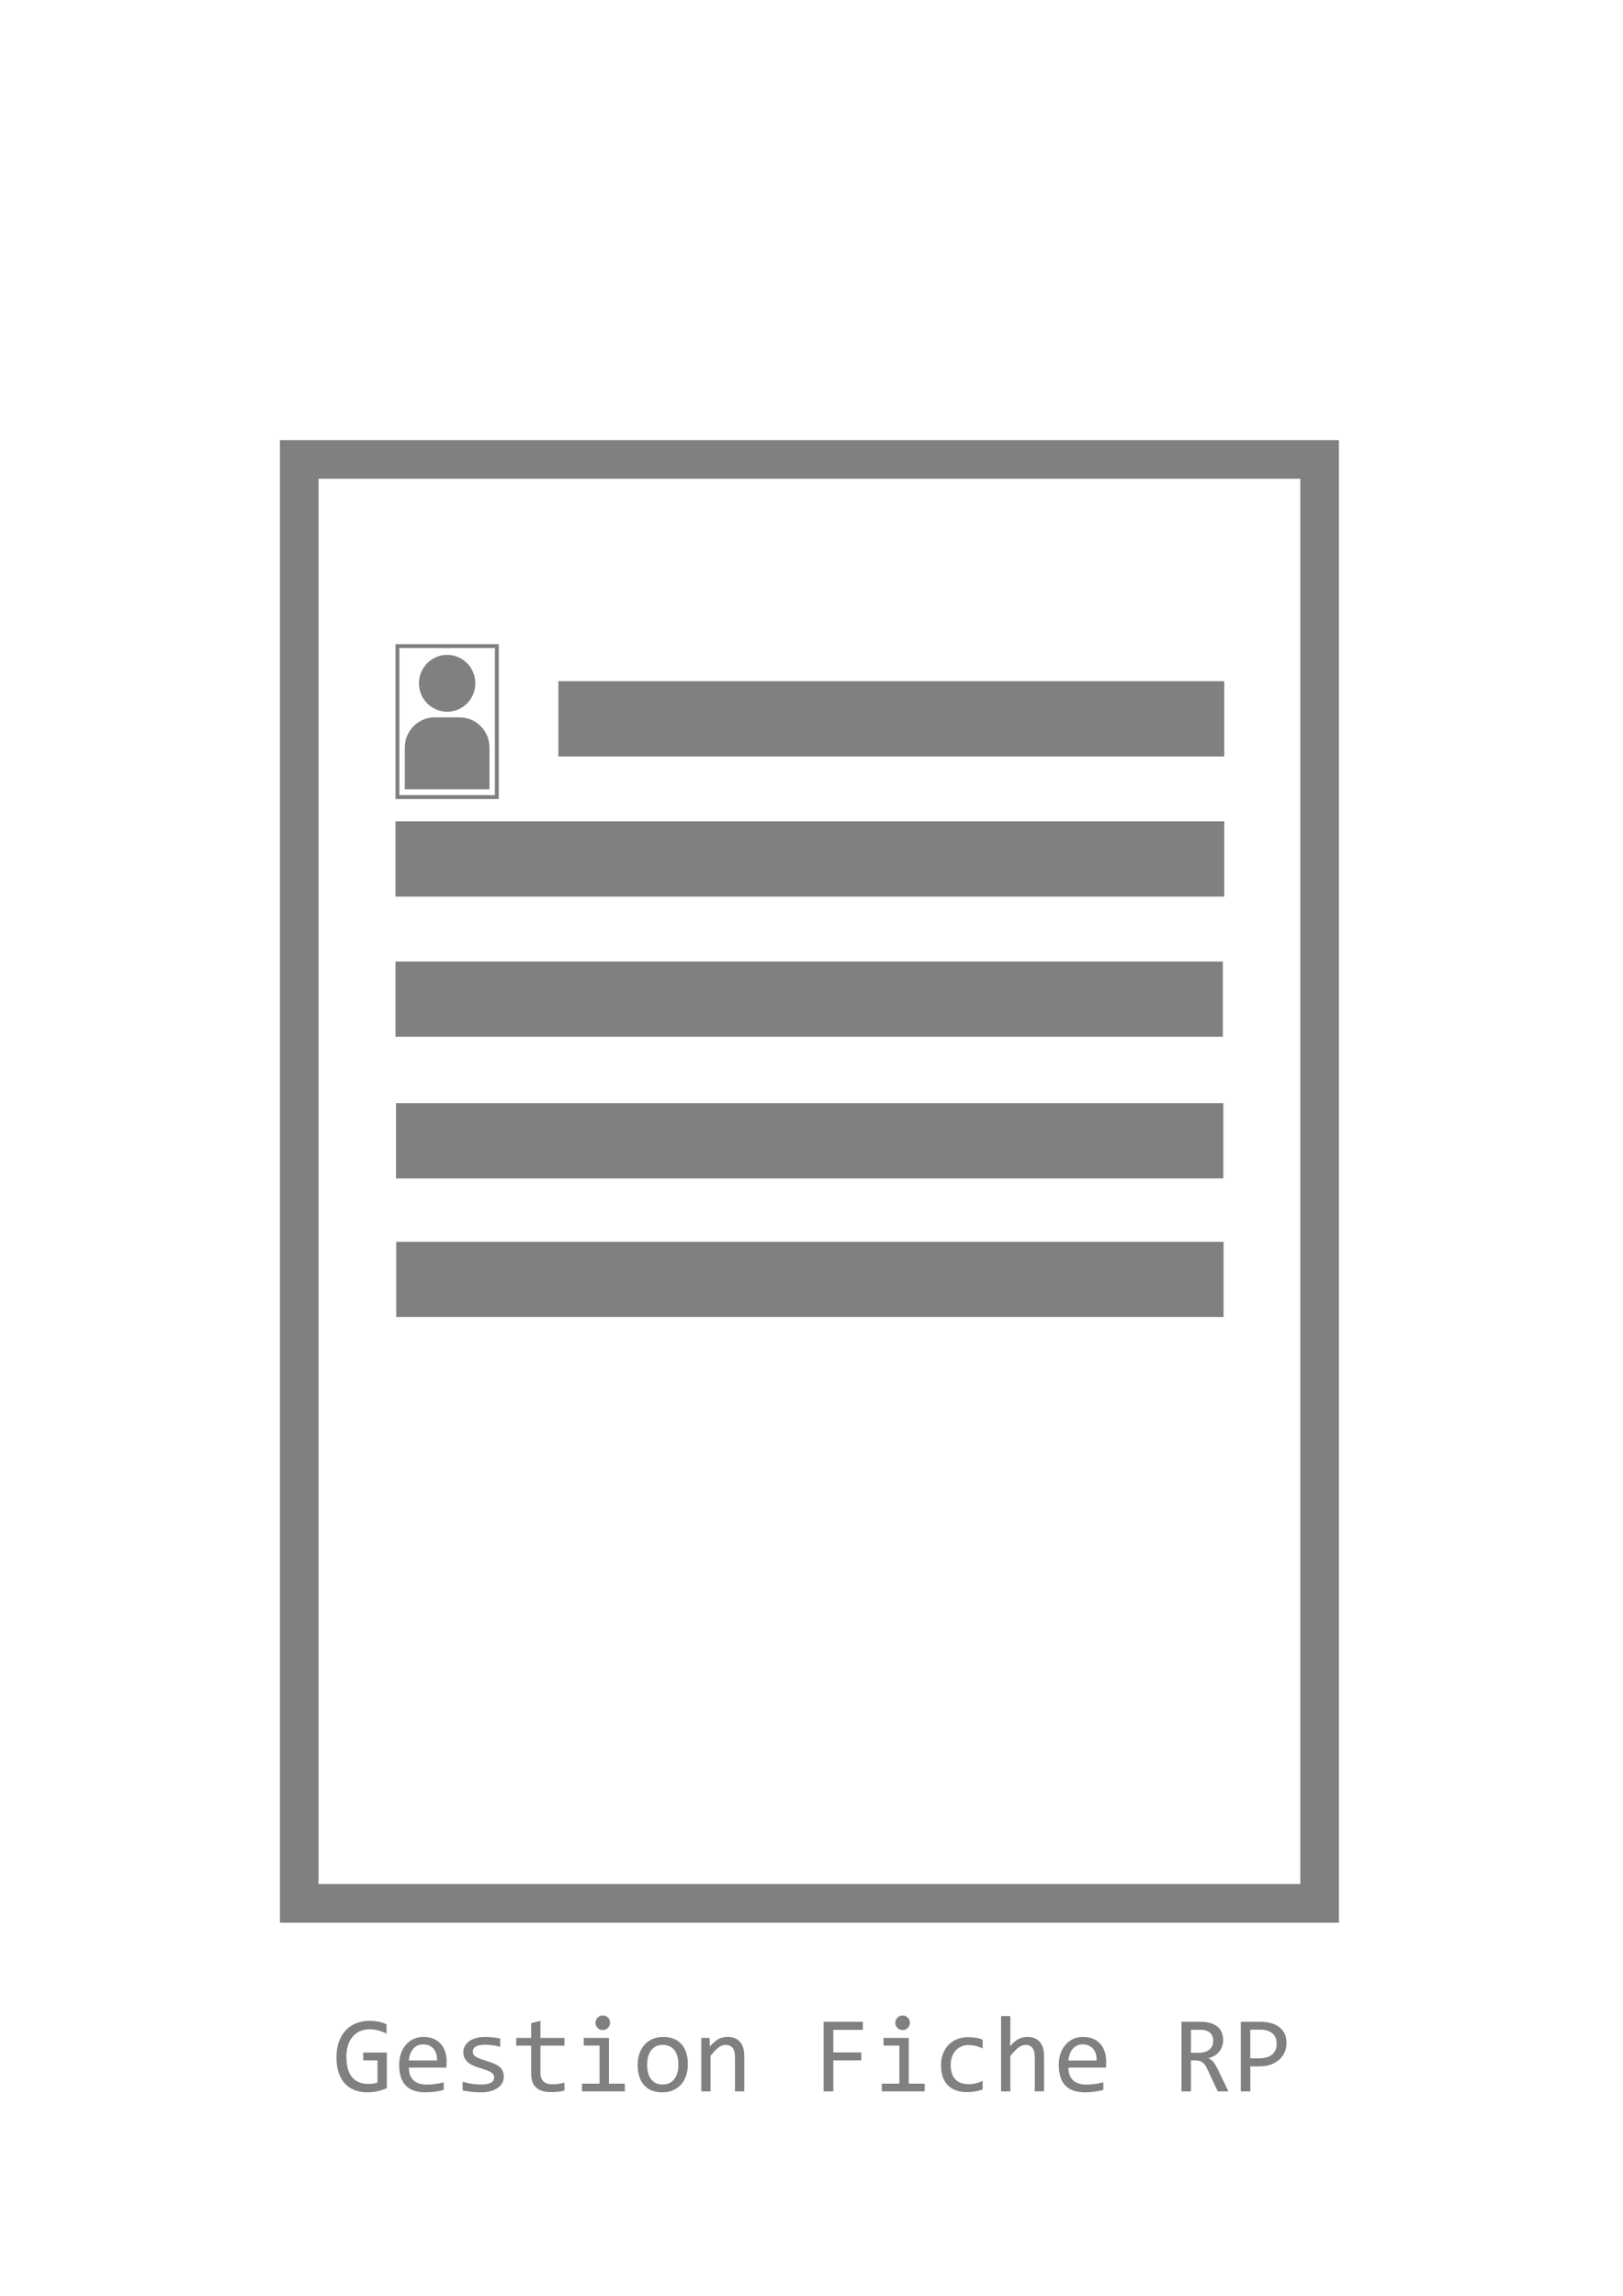 <?xml version="1.0" encoding="UTF-8" standalone="no"?>
<!-- Created with Inkscape (http://www.inkscape.org/) -->

<svg
        xmlns:inkscape="http://www.inkscape.org/namespaces/inkscape"
        xmlns:sodipodi="http://sodipodi.sourceforge.net/DTD/sodipodi-0.dtd"
        width="210mm"
        height="297mm"
        viewBox="0 0 210 297"
        version="1.1"
        id="svg1"
        inkscape:version="1.3.2 (091e20e, 2023-11-25, custom)"
        sodipodi:docname="ficherp_gestion.svg"
        xml:space="preserve"
        xmlns="http://www.w3.org/2000/svg"
><sodipodi:namedview
     id="namedview1"
     pagecolor="#505050"
     bordercolor="#eeeeee"
     borderopacity="1"
     inkscape:showpageshadow="0"
     inkscape:pageopacity="0"
     inkscape:pagecheckerboard="0"
     inkscape:deskcolor="#505050"
     inkscape:document-units="mm"
     inkscape:zoom="0.70958561"
     inkscape:cx="594.00866"
     inkscape:cy="445.33034"
     inkscape:window-width="1419"
     inkscape:window-height="1032"
     inkscape:window-x="752"
     inkscape:window-y="164"
     inkscape:window-maximized="0"
     inkscape:current-layer="layer1" />
    <defs
            id="defs1"><inkscape:path-effect
       effect="bspline"
       id="path-effect59"
       is_visible="true"
       lpeversion="1.3"
       weight="33.333"
       steps="2"
       helper_size="0"
       apply_no_weight="true"
       apply_with_weight="true"
       only_selected="false"
       uniform="false" />
        <linearGradient
                id="swatch50"><stop
         style="stop-color:#808080;stop-opacity:1;"
         offset="0.081"
         id="stop50" /></linearGradient>
        <inkscape:path-effect
                effect="powerstroke"
                id="path-effect41"
                is_visible="true"
                lpeversion="1.3"
                scale_width="1"
                interpolator_type="CentripetalCatmullRom"
                interpolator_beta="0.75"
                start_linecap_type="round"
                end_linecap_type="round"
                offset_points="6.447,0"
                linejoin_type="spiro"
                miter_limit="4"
                not_jump="true"
                sort_points="true"
                message="&lt;b&gt;Ctrl + clic&lt;/b&gt; puis déplacement sur un nœud existant"/>
        <inkscape:path-effect
                effect="simplify"
                id="path-effect40"
                is_visible="true"
                lpeversion="1.3"
                threshold="0.012"
                steps="1"
                smooth_angles="0"
                helper_size="0"
                simplify_individual_paths="false"
                simplify_just_coalesce="false"
                step="1"/>
        <inkscape:path-effect
                effect="powerstroke"
                id="path-effect39"
                is_visible="true"
                lpeversion="1.3"
                scale_width="1"
                interpolator_type="CentripetalCatmullRom"
                interpolator_beta="0.75"
                start_linecap_type="round"
                end_linecap_type="round"
                offset_points="6.393,0"
                linejoin_type="spiro"
                miter_limit="4"
                not_jump="true"
                sort_points="true"
                message="&lt;b&gt;Ctrl + clic&lt;/b&gt; puis déplacement sur un nœud existant"/>
        <inkscape:path-effect
                effect="simplify"
                id="path-effect38"
                is_visible="true"
                lpeversion="1.3"
                threshold="0.012"
                steps="1"
                smooth_angles="0"
                helper_size="0"
                simplify_individual_paths="false"
                simplify_just_coalesce="false"
                step="1"/>
        <inkscape:path-effect
                effect="powerstroke"
                id="path-effect37"
                is_visible="true"
                lpeversion="1.3"
                scale_width="1"
                interpolator_type="CentripetalCatmullRom"
                interpolator_beta="0.75"
                start_linecap_type="round"
                end_linecap_type="round"
                offset_points="54.5,0"
                linejoin_type="spiro"
                miter_limit="4"
                not_jump="true"
                sort_points="true"
                message="&lt;b&gt;Ctrl + clic&lt;/b&gt; puis déplacement sur un nœud existant"/>
        <inkscape:path-effect
                effect="simplify"
                id="path-effect36"
                is_visible="true"
                lpeversion="1.3"
                threshold="0.012"
                steps="1"
                smooth_angles="0"
                helper_size="0"
                simplify_individual_paths="false"
                simplify_just_coalesce="false"
                step="1"/>
        <inkscape:path-effect
                effect="powerstroke"
                id="path-effect35"
                is_visible="true"
                lpeversion="1.3"
                scale_width="1"
                interpolator_type="CentripetalCatmullRom"
                interpolator_beta="0.75"
                start_linecap_type="round"
                end_linecap_type="round"
                offset_points="60,0"
                linejoin_type="spiro"
                miter_limit="4"
                not_jump="true"
                sort_points="true"
                message="&lt;b&gt;Ctrl + clic&lt;/b&gt; puis déplacement sur un nœud existant"/>
        <inkscape:path-effect
                effect="simplify"
                id="path-effect34"
                is_visible="true"
                lpeversion="1.3"
                threshold="0.012"
                steps="1"
                smooth_angles="0"
                helper_size="0"
                simplify_individual_paths="false"
                simplify_just_coalesce="false"
                step="1"/>
        <inkscape:path-effect
                effect="powerstroke"
                id="path-effect33"
                is_visible="true"
                lpeversion="1.3"
                scale_width="1"
                interpolator_type="CentripetalCatmullRom"
                interpolator_beta="0.75"
                start_linecap_type="round"
                end_linecap_type="round"
                offset_points="83,0.145"
                linejoin_type="spiro"
                miter_limit="4"
                not_jump="true"
                sort_points="true"
                message="&lt;b&gt;Ctrl + clic&lt;/b&gt; puis déplacement sur un nœud existant"/>
        <inkscape:path-effect
                effect="simplify"
                id="path-effect32"
                is_visible="true"
                lpeversion="1.3"
                threshold="0.012"
                steps="1"
                smooth_angles="0"
                helper_size="0"
                simplify_individual_paths="false"
                simplify_just_coalesce="false"
                step="1"/>
        <inkscape:path-effect
                effect="powerstroke"
                id="path-effect31"
                is_visible="true"
                lpeversion="1.3"
                scale_width="1"
                interpolator_type="CentripetalCatmullRom"
                interpolator_beta="0.75"
                start_linecap_type="round"
                end_linecap_type="round"
                offset_points="63.425,0.145"
                linejoin_type="spiro"
                miter_limit="4"
                not_jump="true"
                sort_points="true"
                message="&lt;b&gt;Ctrl + clic&lt;/b&gt; puis déplacement sur un nœud existant"/>
        <inkscape:path-effect
                effect="simplify"
                id="path-effect30"
                is_visible="true"
                lpeversion="1.3"
                threshold="0.012"
                steps="1"
                smooth_angles="0"
                helper_size="0"
                simplify_individual_paths="false"
                simplify_just_coalesce="false"
                step="1"/>
        <inkscape:path-effect
                effect="powerstroke"
                id="path-effect29"
                is_visible="true"
                lpeversion="1.3"
                scale_width="1"
                interpolator_type="CentripetalCatmullRom"
                interpolator_beta="0.75"
                start_linecap_type="round"
                end_linecap_type="round"
                offset_points="22.585,0.145"
                linejoin_type="spiro"
                miter_limit="4"
                not_jump="true"
                sort_points="true"
                message="&lt;b&gt;Ctrl + clic&lt;/b&gt; puis déplacement sur un nœud existant"/>
        <inkscape:path-effect
                effect="simplify"
                id="path-effect28"
                is_visible="true"
                lpeversion="1.3"
                threshold="0.012"
                steps="1"
                smooth_angles="0"
                helper_size="0"
                simplify_individual_paths="false"
                simplify_just_coalesce="false"
                step="1"/>
        <inkscape:path-effect
                effect="powerstroke"
                id="path-effect27"
                is_visible="true"
                lpeversion="1.3"
                scale_width="1"
                interpolator_type="CentripetalCatmullRom"
                interpolator_beta="0.75"
                start_linecap_type="round"
                end_linecap_type="round"
                offset_points="5.711,0.145"
                linejoin_type="spiro"
                miter_limit="4"
                not_jump="true"
                sort_points="true"
                message="&lt;b&gt;Ctrl + clic&lt;/b&gt; puis déplacement sur un nœud existant"/>
        <inkscape:path-effect
                effect="simplify"
                id="path-effect26"
                is_visible="true"
                lpeversion="1.3"
                threshold="0.012"
                steps="1"
                smooth_angles="0"
                helper_size="0"
                simplify_individual_paths="false"
                simplify_just_coalesce="false"
                step="1"/>
        <inkscape:path-effect
                effect="bspline"
                id="path-effect21"
                is_visible="true"
                lpeversion="1.3"
                weight="33.333"
                steps="2"
                helper_size="0"
                apply_no_weight="true"
                apply_with_weight="true"
                only_selected="false"
                uniform="false"/></defs>
    <g
            inkscape:label="Calque 1"
            inkscape:groupmode="layer"
            id="layer1"><path
       style="font-size:14.111px;font-family:Consolas;-inkscape-font-specification:Consolas;fill:#808080;stroke-width:0.265"
       d="m 50.016,263.091 q -0.503,-0.269 -1.034,-0.413 -0.531,-0.152 -1.158,-0.152 -0.717,0 -1.275,0.255 -0.558,0.255 -0.944,0.723 -0.379,0.462 -0.586,1.116 -0.2,0.655 -0.2,1.447 0,0.827 0.165,1.481 0.165,0.655 0.517,1.109 0.351,0.455 0.896,0.696 0.551,0.241 1.316,0.241 0.131,0 0.282,-0.014 0.152,-0.014 0.303,-0.034 0.152,-0.028 0.289,-0.062 0.145,-0.034 0.255,-0.076 v -2.866 h -1.84 v -1.013 h 3.052 v 4.603 q -0.282,0.131 -0.599,0.234 -0.31,0.103 -0.641,0.172 -0.324,0.069 -0.648,0.103 -0.324,0.034 -0.627,0.034 -0.923,0 -1.667,-0.289 -0.737,-0.289 -1.261,-0.854 -0.517,-0.572 -0.799,-1.419 -0.276,-0.847 -0.276,-1.964 0,-1.109 0.31,-1.984 0.31,-0.882 0.868,-1.488 0.565,-0.613 1.35,-0.93 0.792,-0.324 1.743,-0.324 0.606,0 1.151,0.11 0.551,0.103 1.054,0.338 z m 7.772,3.638 q 0,0.255 -0.007,0.427 -0.007,0.172 -0.021,0.324 h -4.858 q 0,1.061 0.593,1.633 0.593,0.565 1.709,0.565 0.303,0 0.606,-0.021 0.303,-0.028 0.586,-0.069 0.282,-0.041 0.537,-0.09 0.262,-0.055 0.482,-0.117 v 0.985 q -0.489,0.138 -1.109,0.22 -0.613,0.09 -1.275,0.09 -0.889,0 -1.53,-0.241 -0.641,-0.241 -1.054,-0.696 -0.407,-0.462 -0.606,-1.123 -0.193,-0.668 -0.193,-1.509 0,-0.73 0.207,-1.378 0.214,-0.655 0.613,-1.144 0.407,-0.496 0.992,-0.785 0.586,-0.289 1.33,-0.289 0.723,0 1.282,0.227 0.558,0.227 0.937,0.648 0.386,0.413 0.579,1.013 0.2,0.593 0.2,1.33 z m -1.247,-0.172 q 0.021,-0.462 -0.09,-0.841 -0.11,-0.386 -0.345,-0.661 -0.227,-0.276 -0.572,-0.427 -0.345,-0.158 -0.799,-0.158 -0.393,0 -0.717,0.152 -0.324,0.152 -0.558,0.427 -0.234,0.276 -0.379,0.661 -0.145,0.386 -0.179,0.847 z m 8.64,2.108 q 0,0.365 -0.124,0.655 -0.124,0.289 -0.338,0.517 -0.214,0.22 -0.496,0.379 -0.282,0.158 -0.606,0.262 -0.317,0.103 -0.655,0.152 -0.338,0.048 -0.661,0.048 -0.703,0 -1.295,-0.062 -0.586,-0.062 -1.151,-0.2 v -1.102 q 0.606,0.172 1.206,0.262 0.599,0.09 1.192,0.09 0.861,0 1.275,-0.234 0.413,-0.234 0.413,-0.668 0,-0.186 -0.069,-0.331 -0.062,-0.152 -0.234,-0.282 -0.172,-0.138 -0.537,-0.282 -0.358,-0.145 -0.985,-0.331 -0.469,-0.138 -0.868,-0.31 -0.393,-0.179 -0.682,-0.42 -0.289,-0.241 -0.455,-0.565 -0.165,-0.324 -0.165,-0.765 0,-0.289 0.131,-0.634 0.138,-0.345 0.462,-0.641 0.324,-0.296 0.875,-0.489 0.551,-0.2 1.378,-0.2 0.407,0 0.903,0.048 0.496,0.041 1.034,0.152 v 1.068 q -0.565,-0.138 -1.075,-0.2 -0.503,-0.069 -0.875,-0.069 -0.448,0 -0.758,0.069 -0.303,0.069 -0.496,0.193 -0.186,0.117 -0.269,0.282 -0.083,0.158 -0.083,0.345 0,0.186 0.069,0.338 0.076,0.152 0.269,0.296 0.2,0.138 0.551,0.282 0.351,0.138 0.916,0.303 0.613,0.179 1.034,0.379 0.42,0.193 0.682,0.434 0.262,0.241 0.372,0.544 0.117,0.303 0.117,0.689 z m 7.855,1.791 q -0.407,0.103 -0.841,0.145 -0.434,0.048 -0.882,0.048 -1.302,0 -1.943,-0.586 -0.641,-0.593 -0.641,-1.812 v -3.61 h -1.936 v -1.006 h 1.936 v -1.902 l 1.199,-0.31 v 2.212 h 3.107 v 1.006 h -3.107 v 3.514 q 0,0.744 0.393,1.116 0.4,0.365 1.171,0.365 0.331,0 0.723,-0.048 0.393,-0.055 0.82,-0.165 z m 4.541,-5.829 h -2.046 v -0.992 h 3.259 v 5.919 H 80.85 v 0.999 h -5.547 v -0.999 h 2.274 z m 0.42,-3.893 q 0.2,0 0.372,0.076 0.172,0.069 0.296,0.2 0.131,0.131 0.2,0.303 0.076,0.165 0.076,0.365 0,0.193 -0.076,0.365 -0.069,0.172 -0.2,0.303 -0.124,0.131 -0.296,0.207 -0.172,0.069 -0.372,0.069 -0.2,0 -0.372,-0.069 -0.172,-0.076 -0.303,-0.207 -0.124,-0.131 -0.2,-0.303 -0.069,-0.172 -0.069,-0.365 0,-0.2 0.069,-0.365 0.076,-0.172 0.2,-0.303 0.131,-0.131 0.303,-0.2 0.172,-0.076 0.372,-0.076 z m 11.004,6.305 q 0,0.806 -0.227,1.481 -0.227,0.668 -0.655,1.151 -0.427,0.475 -1.04,0.744 -0.613,0.262 -1.392,0.262 -0.744,0 -1.337,-0.227 -0.586,-0.234 -0.999,-0.682 -0.407,-0.448 -0.627,-1.109 -0.214,-0.661 -0.214,-1.523 0,-0.806 0.227,-1.468 0.227,-0.668 0.655,-1.144 0.427,-0.482 1.04,-0.744 0.613,-0.269 1.392,-0.269 0.744,0 1.33,0.234 0.593,0.227 0.999,0.675 0.413,0.441 0.627,1.102 0.22,0.661 0.22,1.516 z m -1.226,0.055 q 0,-0.641 -0.145,-1.116 -0.138,-0.482 -0.4,-0.799 -0.262,-0.324 -0.641,-0.482 -0.372,-0.165 -0.834,-0.165 -0.537,0 -0.923,0.214 -0.379,0.207 -0.627,0.558 -0.241,0.351 -0.358,0.82 -0.11,0.462 -0.11,0.972 0,0.641 0.138,1.123 0.145,0.482 0.407,0.806 0.262,0.317 0.634,0.482 0.372,0.158 0.841,0.158 0.537,0 0.916,-0.207 0.386,-0.214 0.627,-0.565 0.248,-0.351 0.358,-0.813 0.117,-0.469 0.117,-0.985 z m 2.963,-3.459 h 1.068 l 0.048,1.116 q 0.303,-0.358 0.586,-0.593 0.282,-0.241 0.551,-0.386 0.276,-0.145 0.558,-0.2 0.282,-0.062 0.586,-0.062 1.068,0 1.612,0.634 0.551,0.627 0.551,1.895 v 4.513 h -1.199 v -4.417 q 0,-0.813 -0.303,-1.199 -0.303,-0.393 -0.903,-0.393 -0.22,0 -0.434,0.069 -0.207,0.062 -0.434,0.227 -0.227,0.158 -0.496,0.434 -0.262,0.276 -0.593,0.689 v 4.589 h -1.199 z m 20.905,-1.04 h -3.824 v 2.921 h 3.624 v 1.027 h -3.624 v 4.01 h -1.254 v -9.005 h 5.078 z m 4.727,2.033 h -2.046 v -0.992 h 3.259 v 5.919 h 2.06 v 0.999 h -5.547 v -0.999 h 2.274 z m 0.42,-3.893 q 0.2,0 0.372,0.076 0.172,0.069 0.296,0.2 0.131,0.131 0.2,0.303 0.076,0.165 0.076,0.365 0,0.193 -0.076,0.365 -0.069,0.172 -0.2,0.303 -0.124,0.131 -0.296,0.207 -0.172,0.069 -0.372,0.069 -0.2,0 -0.372,-0.069 -0.172,-0.076 -0.303,-0.207 -0.124,-0.131 -0.2,-0.303 -0.069,-0.172 -0.069,-0.365 0,-0.2 0.069,-0.365 0.076,-0.172 0.2,-0.303 0.131,-0.131 0.303,-0.2 0.172,-0.076 0.372,-0.076 z m 10.356,9.564 q -0.469,0.179 -0.965,0.262 -0.489,0.09 -1.013,0.09 -1.64,0 -2.529,-0.889 -0.882,-0.889 -0.882,-2.598 0,-0.82 0.255,-1.488 0.255,-0.668 0.717,-1.144 0.462,-0.475 1.102,-0.73 0.641,-0.262 1.412,-0.262 0.537,0 1.006,0.076 0.469,0.076 0.896,0.248 v 1.144 q -0.448,-0.234 -0.916,-0.338 -0.462,-0.11 -0.958,-0.11 -0.462,0 -0.875,0.179 -0.407,0.172 -0.717,0.503 -0.31,0.331 -0.489,0.806 -0.179,0.475 -0.179,1.075 0,1.254 0.606,1.881 0.613,0.62 1.695,0.62 0.489,0 0.944,-0.11 0.462,-0.11 0.889,-0.331 z m 7.944,0.255 h -1.199 v -4.417 q 0,-0.799 -0.303,-1.192 -0.296,-0.4 -0.854,-0.4 -0.241,0 -0.455,0.069 -0.207,0.062 -0.434,0.227 -0.227,0.158 -0.496,0.434 -0.269,0.276 -0.62,0.689 v 4.589 h -1.199 v -9.736 h 1.199 v 2.818 l -0.041,1.089 q 0.282,-0.338 0.551,-0.565 0.276,-0.234 0.544,-0.379 0.276,-0.145 0.558,-0.207 0.282,-0.062 0.586,-0.062 1.034,0 1.599,0.634 0.565,0.627 0.565,1.895 z m 8.041,-3.824 q 0,0.255 -0.007,0.427 -0.007,0.172 -0.021,0.324 h -4.858 q 0,1.061 0.593,1.633 0.593,0.565 1.709,0.565 0.303,0 0.606,-0.021 0.303,-0.028 0.586,-0.069 0.282,-0.041 0.537,-0.09 0.262,-0.055 0.482,-0.117 v 0.985 q -0.489,0.138 -1.109,0.22 -0.613,0.09 -1.275,0.09 -0.889,0 -1.53,-0.241 -0.641,-0.241 -1.054,-0.696 -0.407,-0.462 -0.606,-1.123 -0.193,-0.668 -0.193,-1.509 0,-0.73 0.207,-1.378 0.214,-0.655 0.613,-1.144 0.407,-0.496 0.992,-0.785 0.586,-0.289 1.33,-0.289 0.723,0 1.282,0.227 0.558,0.227 0.937,0.648 0.386,0.413 0.579,1.013 0.2,0.593 0.2,1.33 z m -1.247,-0.172 q 0.021,-0.462 -0.09,-0.841 -0.11,-0.386 -0.345,-0.661 -0.227,-0.276 -0.572,-0.427 -0.345,-0.158 -0.799,-0.158 -0.393,0 -0.717,0.152 -0.324,0.152 -0.558,0.427 -0.234,0.276 -0.379,0.661 -0.145,0.386 -0.179,0.847 z m 17.06,3.996 h -1.385 l -1.344,-2.88 q -0.152,-0.331 -0.31,-0.544 -0.158,-0.22 -0.345,-0.345 -0.179,-0.131 -0.4,-0.186 -0.214,-0.055 -0.482,-0.055 h -0.579 v 4.01 h -1.226 v -9.005 h 2.412 q 0.785,0 1.35,0.172 0.565,0.172 0.923,0.482 0.365,0.31 0.531,0.751 0.172,0.434 0.172,0.965 0,0.42 -0.124,0.799 -0.124,0.372 -0.372,0.682 -0.241,0.303 -0.606,0.531 -0.358,0.22 -0.827,0.331 0.379,0.131 0.641,0.462 0.269,0.324 0.544,0.868 z m -1.964,-6.532 q 0,-0.723 -0.455,-1.082 -0.448,-0.358 -1.268,-0.358 h -1.158 v 2.977 h 0.992 q 0.434,0 0.779,-0.097 0.351,-0.103 0.593,-0.296 0.248,-0.2 0.379,-0.482 0.138,-0.289 0.138,-0.661 z m 9.481,0.282 q 0,0.551 -0.207,1.096 -0.207,0.537 -0.641,0.965 -0.434,0.427 -1.109,0.696 -0.675,0.262 -1.612,0.262 h -1.116 v 3.232 h -1.226 v -9.005 h 2.536 q 0.668,0 1.282,0.152 0.613,0.145 1.075,0.475 0.469,0.331 0.744,0.854 0.276,0.524 0.276,1.275 z m -1.275,0.055 q 0,-0.868 -0.572,-1.33 -0.565,-0.462 -1.585,-0.462 h -1.254 v 3.707 h 1.144 q 1.089,0 1.674,-0.475 0.593,-0.475 0.593,-1.44 z"
       id="text68"
       aria-label="Gestion Fiche RP" />
        <rect
                style="fill:#4d4d4d;fill-opacity:0;stroke:#808080;stroke-width:5;stroke-linecap:butt;stroke-linejoin:miter;stroke-dasharray:none;stroke-opacity:1;paint-order:normal"
                id="rect70"
                width="132.027"
                height="186.796"
                x="38.72"
                y="59.434"/>
        <g
                id="g2"
                transform="matrix(0.304,0,0,0.304,48.725,65.528)"
                inkscape:export-filename="ficherp_gestion_expo.svg"
                inkscape:export-xdpi="96"
                inkscape:export-ydpi="96">
	<g
            inkscape:groupmode="layer"
            id="layer2"
            inkscape:label="Layer 1"><rect
     style="fill:#808080;fill-rule:evenodd;stroke-width:0.871"
     id="rect82-7"
     width="352.734"
     height="32.012"
     x="8.061"
     y="133.975" />
        <rect
                style="fill:#808080;fill-rule:evenodd;stroke-width:0.781"
                id="rect82-39-9"
                width="283.413"
                height="32.012"
                x="77.382"
                y="74.333"/>
        <rect
                style="fill:#808080;fill-rule:evenodd;stroke-width:0.871"
                id="rect82-0-0"
                width="352.132"
                height="32.012"
                x="8.061"
                y="193.616"
                inkscape:transform-center-x="-7.6729166"
                inkscape:transform-center-y="-9.7895833"/>
        <rect
                style="fill:#808080;fill-rule:evenodd;stroke-width:0.871"
                id="rect82-8-7"
                width="352.132"
                height="32.012"
                x="8.271"
                y="253.913"/>
        <rect
                style="fill:#808080;fill-rule:evenodd;stroke-width:0.871"
                id="rect82-3-2"
                width="352.132"
                height="32.012"
                x="8.367"
                y="312.887"/>
        <g
                id="g3"
                transform="translate(-0.301,59.642)">
		<rect
                style="fill:none;fill-opacity:1;stroke:#808080;stroke-width:1.645;stroke-dasharray:none;stroke-opacity:1"
                id="rect1-1"
                width="42.302"
                height="64.244"
                x="9.185"
                y="-0.246"/>
            <ellipse
                    style="fill:#808080;fill-opacity:1"
                    cx="30.336"
                    cy="15.579"
                    rx="11.997"
                    ry="12.097"
                    id="ellipse1-7"/>
            <path
                    style="fill:#808080;fill-opacity:1"
                    d="M 35.64,30.079 H 25.031 c -7.021,0 -12.714,5.739 -12.714,12.821 V 60.671 H 48.354 V 42.9 c 0,-7.082 -5.693,-12.821 -12.714,-12.821 z"
                    id="path1-4"/>
	</g></g>
</g></g></svg>
